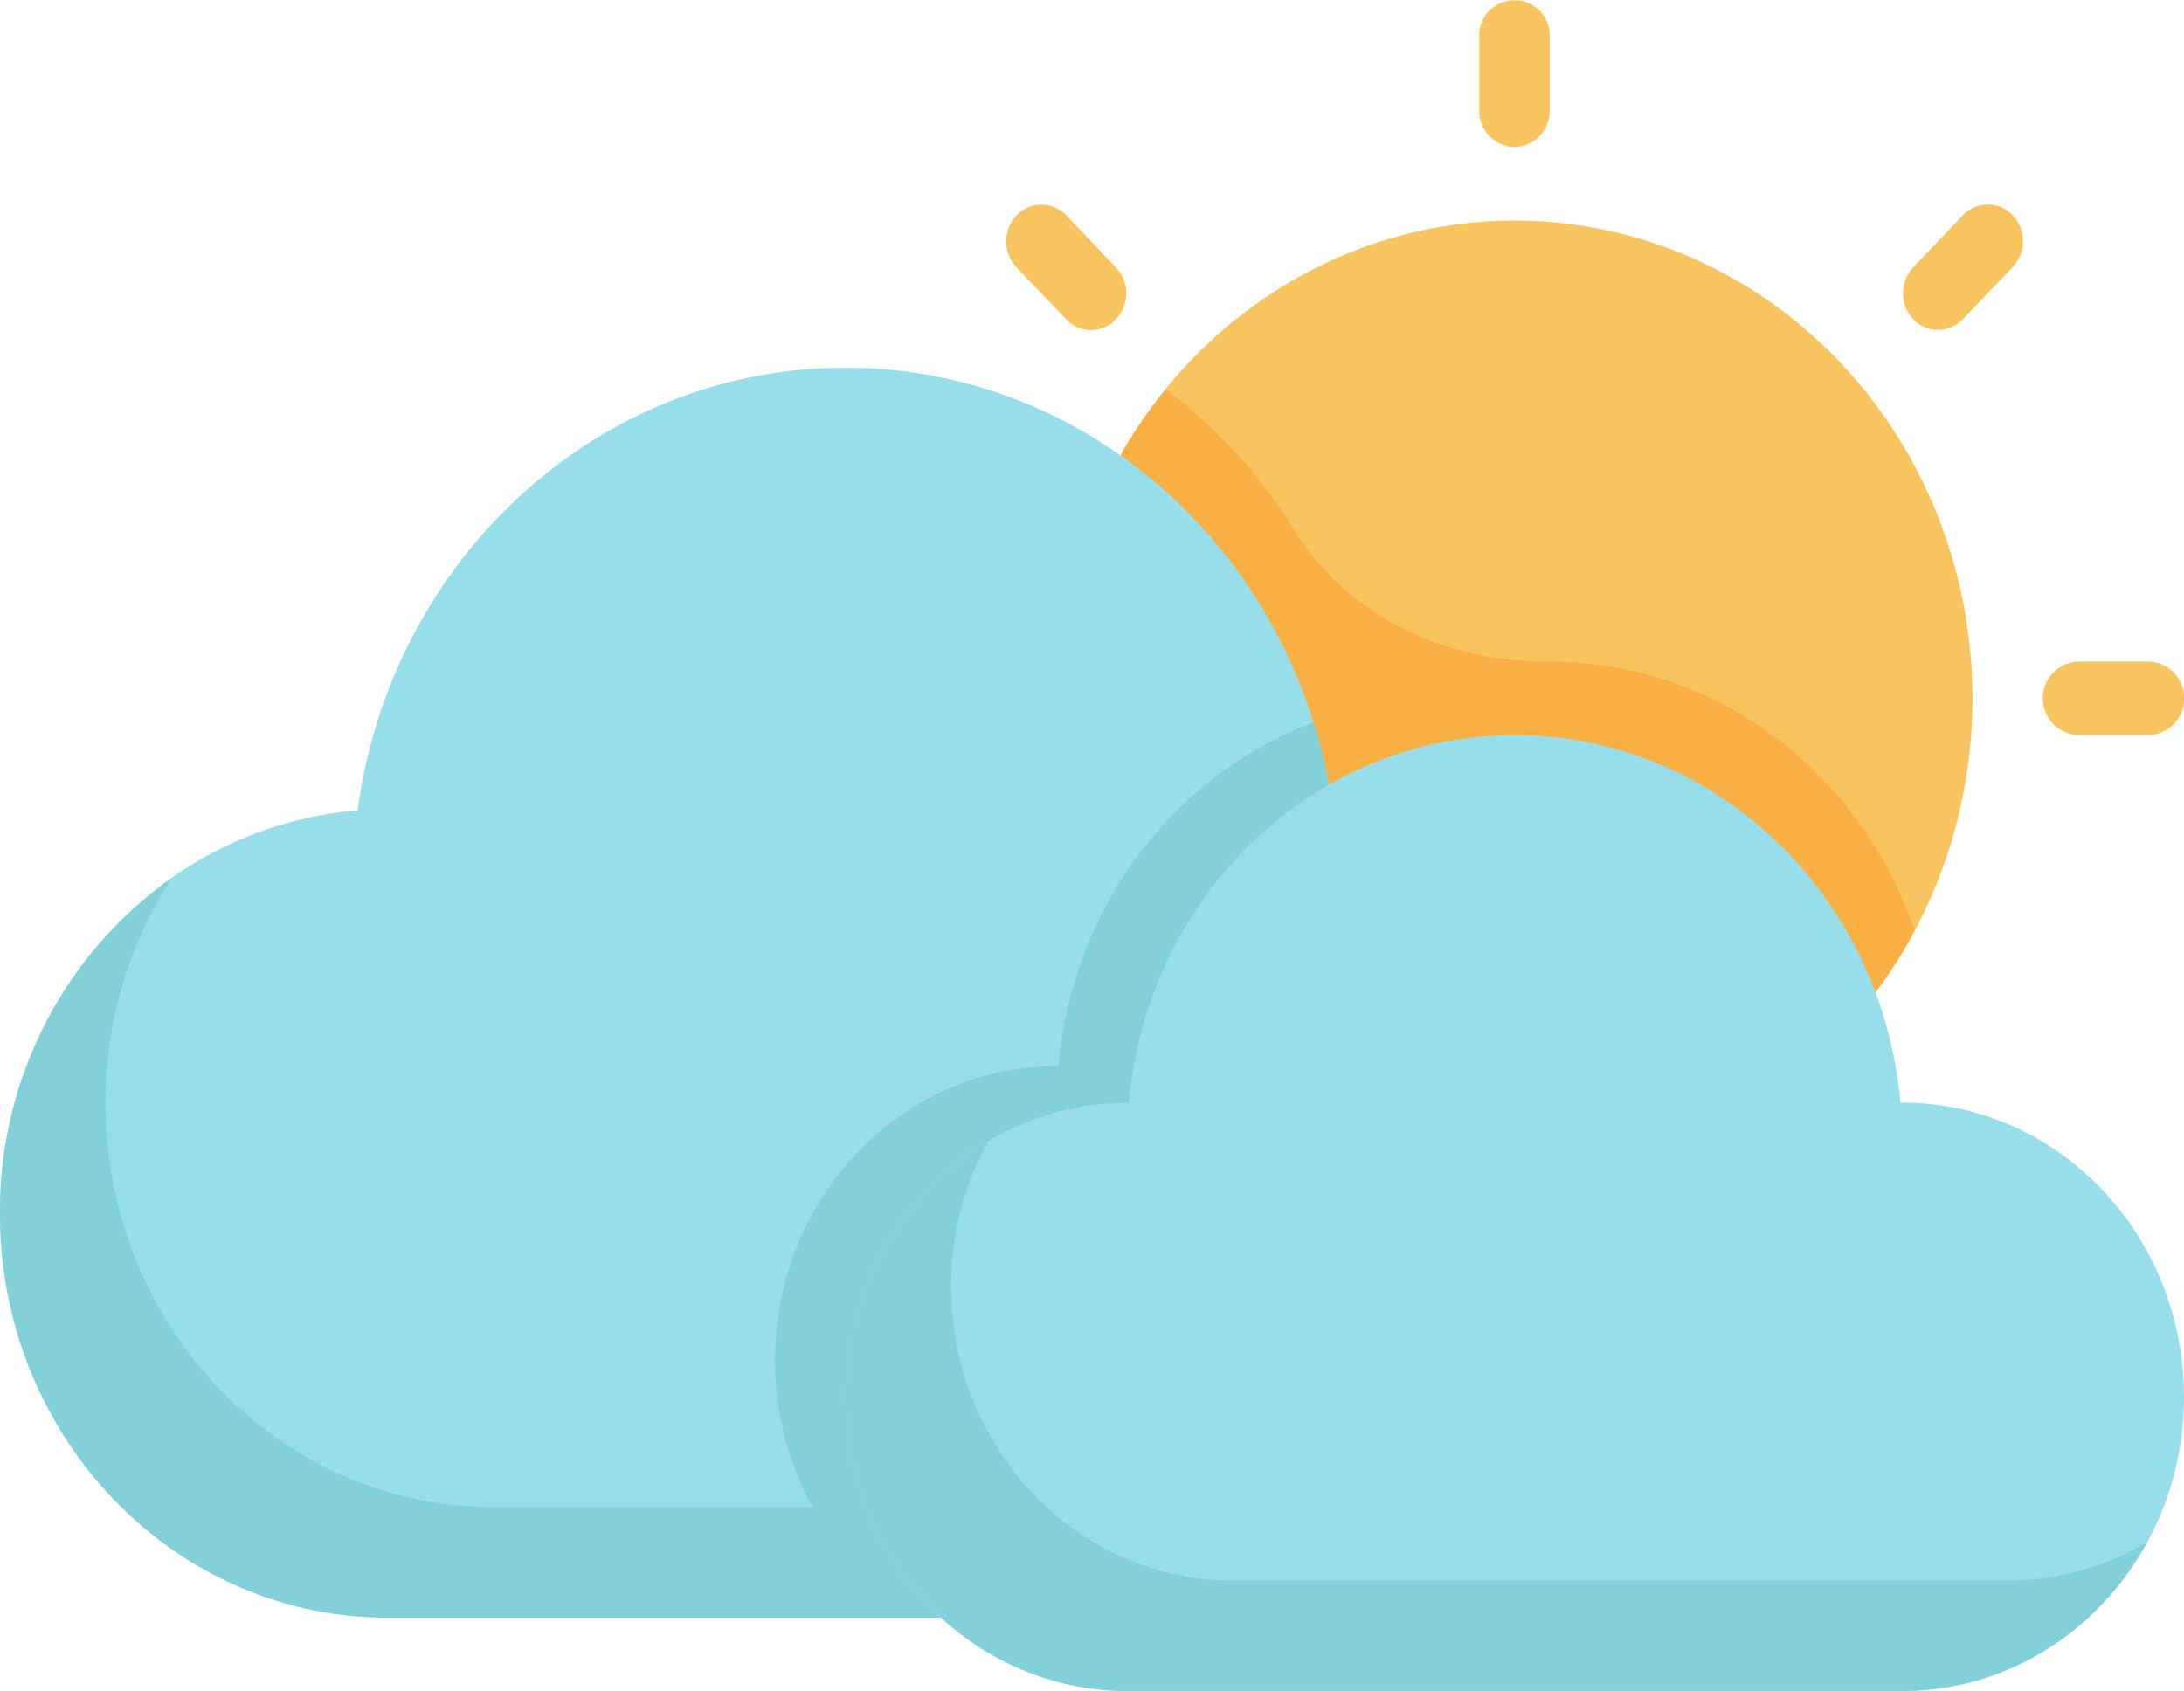 <svg xmlns="http://www.w3.org/2000/svg" viewBox="0 0 484.45 375.15"><defs><style>.cls-1{fill:#f8c460;}.cls-2{fill:#faaf42;}.cls-3{fill:#98deea;}.cls-4{fill:#82d0d8;}</style></defs><title>Asset 67</title><g id="Layer_2" data-name="Layer 2"><g id="Layer_1-2" data-name="Layer 1"><ellipse class="cls-1" cx="335.96" cy="154.95" rx="101.58" ry="106.02"/><path class="cls-2" d="M324.38,260.29c42.95,5,81.21-18.07,100.31-53.79-11.83-34.78-43.54-59.72-80.91-59.71h-.52c-22.37.14-44.17-9.79-56.33-29.39a112.88,112.88,0,0,0-28.38-31,108.87,108.87,0,0,0-23.32,82.34C241,216.57,278.47,255,324.38,260.29Z"/><path class="cls-3" d="M295.71,179.77c-7.47-55.48-53-98.2-108.22-98.19S86.76,124.33,79.31,179.81C35,183.35,0,222,0,269.18c0,49.54,38.5,89.69,86,89.69l203.15,0c47.47,0,85.94-40.18,85.93-89.72C375,221.9,340.07,183.3,295.71,179.77Z"/><path class="cls-4" d="M312.56,334.36l-203.16,0c-47.47,0-85.95-40.15-86-89.69A91.68,91.68,0,0,1,38,194.89,90.45,90.45,0,0,0,0,269.18c0,49.54,38.5,89.69,86,89.69l203.15,0c29.73,0,55.92-15.77,71.35-39.71A83,83,0,0,1,312.56,334.36Z"/><path class="cls-4" d="M375.05,269.11c0-47.21-35-85.81-79.34-89.34a118,118,0,0,0-4.35-19.49c-30.83,11.55-53.52,40.91-56.56,76.25l-.4,0c-34.52,0-62.5,29.22-62.49,65.26,0,24.57,13,46,32.28,57.07h84.93C336.59,358.82,375.06,318.65,375.05,269.11Z"/><path class="cls-3" d="M421.93,244.63l-.39,0c-4-45.73-40.74-81.57-85.57-81.56S254.36,199,250.42,244.69l-.39,0c-34.52,0-62.5,29.22-62.5,65.25s28,65.23,62.52,65.23l171.9,0c34.53,0,62.51-29.22,62.5-65.25S456.45,244.63,421.93,244.63Z"/><path class="cls-4" d="M445.39,350.65l-171.9,0c-34.52,0-62.51-29.2-62.52-65.23a67.08,67.08,0,0,1,8.19-32.22,65.71,65.71,0,0,0-31.63,56.69c0,36,28,65.23,62.52,65.23l171.9,0c23.29,0,43.56-13.32,54.31-33A60.24,60.24,0,0,1,445.39,350.65Z"/><path class="cls-1" d="M335.94,32.62a8,8,0,0,0,7.81-8.16V8.15a7.82,7.82,0,1,0-15.63,0V24.47A8,8,0,0,0,335.94,32.62Z"/><path class="cls-1" d="M461,163.08h15.63a8.16,8.16,0,0,0,0-16.31H461a8.16,8.16,0,0,0,0,16.31Z"/><path class="cls-1" d="M429.88,73.21a7.62,7.62,0,0,0,5.52-2.39l11.05-11.54a8.41,8.41,0,0,0,0-11.53,7.59,7.59,0,0,0-11.05,0l-11,11.54a8.41,8.41,0,0,0,0,11.53A7.65,7.65,0,0,0,429.88,73.21Z"/><path class="cls-1" d="M236.5,70.85A7.58,7.58,0,0,0,242,73.24a7.65,7.65,0,0,0,5.53-2.39,8.4,8.4,0,0,0,0-11.53l-11-11.53a7.58,7.58,0,0,0-11.05,0,8.4,8.4,0,0,0,0,11.53Z"/></g></g></svg>